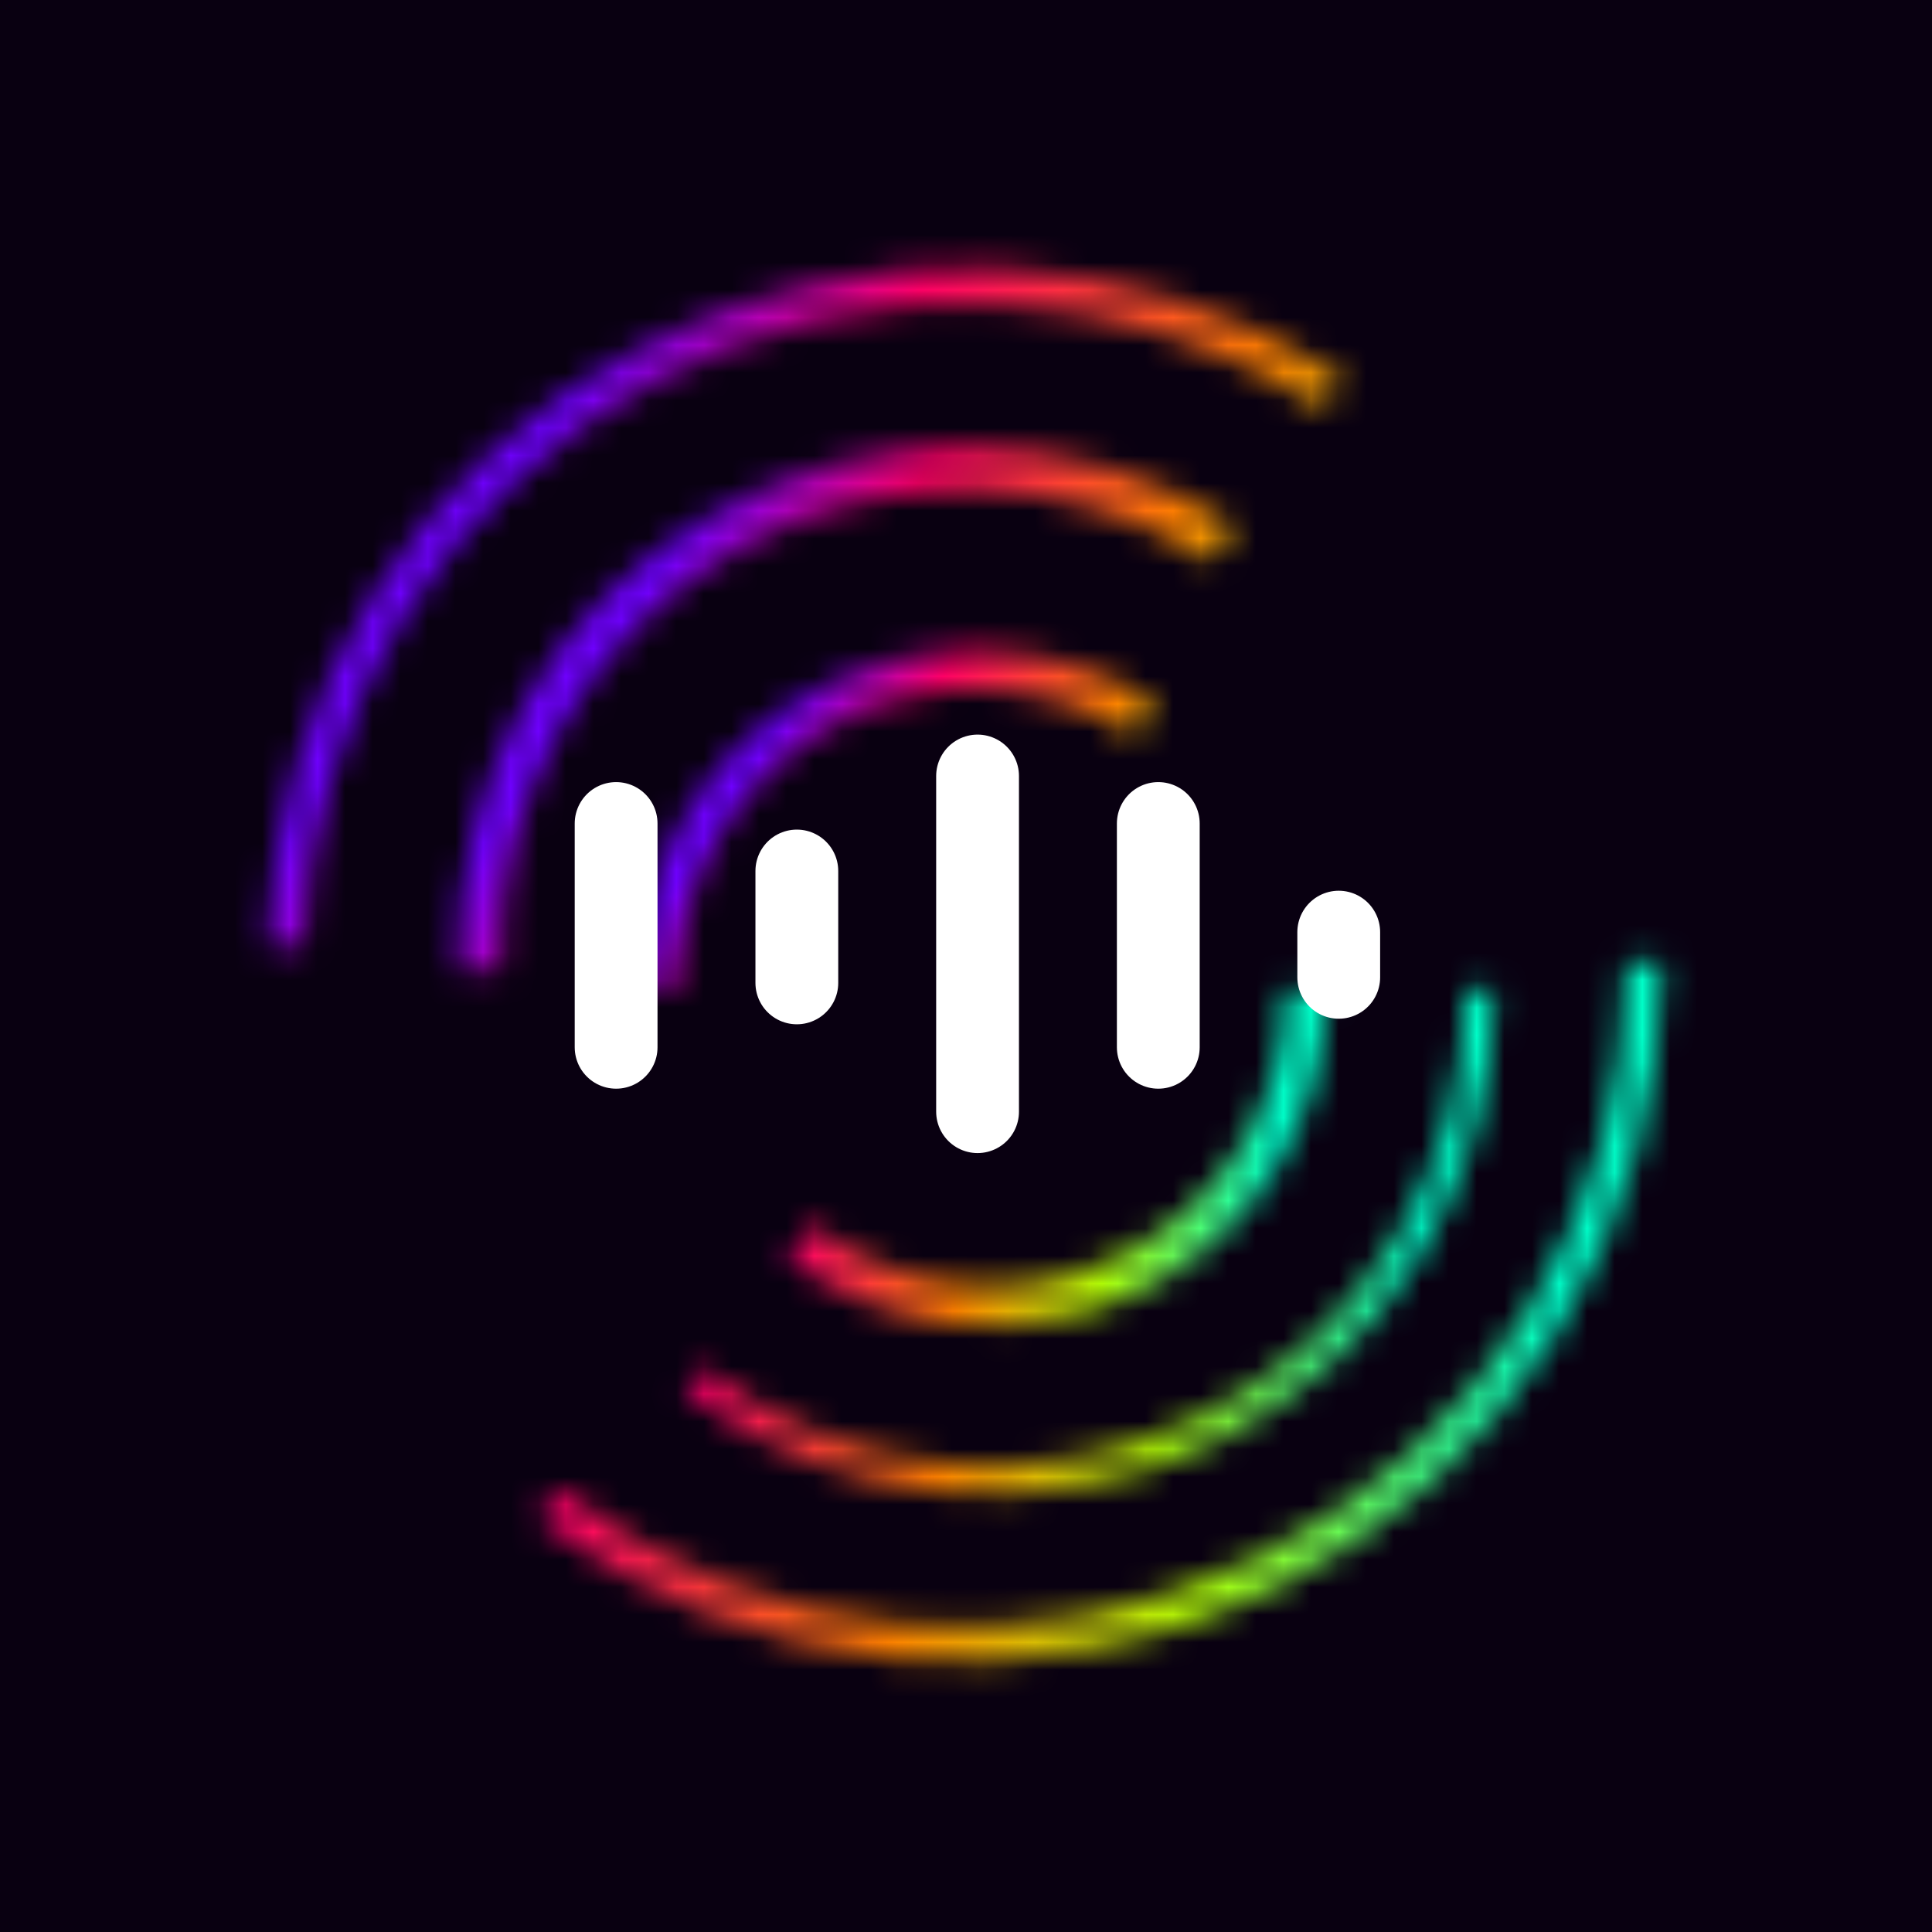 <svg width="70" height="70" viewBox="0 0 70 70" fill="none" xmlns="http://www.w3.org/2000/svg">
<rect width="70" height="70" fill="#090011"/>
<g filter="url(#filter0_f_71_2)">
<mask id="path-1-inside-1_71_2" fill="white">
<path d="M48.663 13.663C44.887 11.245 40.536 9.872 36.055 9.685C31.575 9.499 27.125 10.505 23.16 12.6C19.195 14.696 15.858 17.806 13.488 21.614C11.119 25.421 9.803 29.79 9.674 34.272L11.023 34.311C11.144 30.067 12.391 25.931 14.634 22.327C16.877 18.722 20.037 15.777 23.79 13.793C27.544 11.809 31.757 10.857 35.999 11.033C40.241 11.21 44.36 12.51 47.936 14.799L48.663 13.663Z"/>
</mask>
<path d="M48.663 13.663C44.887 11.245 40.536 9.872 36.055 9.685C31.575 9.499 27.125 10.505 23.16 12.6C19.195 14.696 15.858 17.806 13.488 21.614C11.119 25.421 9.803 29.79 9.674 34.272L11.023 34.311C11.144 30.067 12.391 25.931 14.634 22.327C16.877 18.722 20.037 15.777 23.79 13.793C27.544 11.809 31.757 10.857 35.999 11.033C40.241 11.21 44.36 12.51 47.936 14.799L48.663 13.663Z" stroke="url(#paint0_linear_71_2)" stroke-width="10" mask="url(#path-1-inside-1_71_2)"/>
</g>
<g filter="url(#filter1_f_71_2)">
<mask id="path-2-inside-2_71_2" fill="white">
<path d="M44.756 19.041C41.952 17.245 38.707 16.256 35.373 16.179C32.039 16.103 28.744 16.943 25.843 18.608C22.942 20.273 20.548 22.7 18.918 25.625C17.289 28.55 16.487 31.863 16.6 35.203L18.173 35.142C18.07 32.089 18.802 29.062 20.291 26.389C21.78 23.715 23.969 21.497 26.62 19.976C29.27 18.454 32.282 17.687 35.329 17.756C38.376 17.826 41.341 18.73 43.904 20.371L44.756 19.041Z"/>
</mask>
<path d="M44.756 19.041C41.952 17.245 38.707 16.256 35.373 16.179C32.039 16.103 28.744 16.943 25.843 18.608C22.942 20.273 20.548 22.7 18.918 25.625C17.289 28.55 16.487 31.863 16.6 35.203L18.173 35.142C18.07 32.089 18.802 29.062 20.291 26.389C21.78 23.715 23.969 21.497 26.62 19.976C29.27 18.454 32.282 17.687 35.329 17.756C38.376 17.826 41.341 18.73 43.904 20.371L44.756 19.041Z" stroke="url(#paint1_linear_71_2)" stroke-width="10" mask="url(#path-2-inside-2_71_2)"/>
</g>
<g filter="url(#filter2_f_71_2)">
<mask id="path-3-inside-3_71_2" fill="white">
<path d="M41.88 25.463C40.036 24.282 37.908 23.621 35.719 23.549C33.53 23.478 31.363 23.999 29.446 25.057C27.529 26.115 25.933 27.671 24.826 29.561C23.72 31.451 23.145 33.604 23.161 35.794L24.592 35.783C24.578 33.851 25.086 31.951 26.062 30.284C27.038 28.616 28.446 27.244 30.137 26.31C31.829 25.376 33.741 24.917 35.672 24.98C37.603 25.043 39.481 25.626 41.109 26.668L41.88 25.463Z"/>
</mask>
<path d="M41.88 25.463C40.036 24.282 37.908 23.621 35.719 23.549C33.53 23.478 31.363 23.999 29.446 25.057C27.529 26.115 25.933 27.671 24.826 29.561C23.72 31.451 23.145 33.604 23.161 35.794L24.592 35.783C24.578 33.851 25.086 31.951 26.062 30.284C27.038 28.616 28.446 27.244 30.137 26.31C31.829 25.376 33.741 24.917 35.672 24.98C37.603 25.043 39.481 25.626 41.109 26.668L41.88 25.463Z" stroke="url(#paint2_linear_71_2)" stroke-width="10" mask="url(#path-3-inside-3_71_2)"/>
</g>
<g filter="url(#filter3_f_71_2)">
<mask id="path-4-inside-4_71_2" fill="white">
<path d="M60.223 34.883C60.223 39.61 58.901 44.244 56.406 48.259C53.91 52.275 50.341 55.512 46.102 57.605C41.863 59.697 37.123 60.562 32.417 60.102C27.712 59.641 23.23 57.873 19.477 54.998L20.267 53.966C23.828 56.694 28.08 58.371 32.544 58.808C37.008 59.245 41.505 58.424 45.526 56.439C49.548 54.454 52.934 51.383 55.302 47.573C57.669 43.764 58.923 39.368 58.923 34.883L60.223 34.883Z"/>
</mask>
<path d="M60.223 34.883C60.223 39.61 58.901 44.244 56.406 48.259C53.91 52.275 50.341 55.512 46.102 57.605C41.863 59.697 37.123 60.562 32.417 60.102C27.712 59.641 23.23 57.873 19.477 54.998L20.267 53.966C23.828 56.694 28.08 58.371 32.544 58.808C37.008 59.245 41.505 58.424 45.526 56.439C49.548 54.454 52.934 51.383 55.302 47.573C57.669 43.764 58.923 39.368 58.923 34.883L60.223 34.883Z" stroke="url(#paint3_linear_71_2)" stroke-width="10" mask="url(#path-4-inside-4_71_2)"/>
</g>
<g filter="url(#filter4_f_71_2)">
<mask id="path-5-inside-5_71_2" fill="white">
<path d="M54.142 35.897C54.142 39.301 53.191 42.637 51.394 45.528C49.597 48.419 47.027 50.75 43.975 52.257C40.923 53.764 37.51 54.386 34.122 54.055C30.735 53.723 27.507 52.45 24.805 50.38L25.44 49.552C27.987 51.503 31.03 52.703 34.224 53.016C37.418 53.329 40.636 52.742 43.513 51.321C46.391 49.901 48.813 47.703 50.508 44.977C52.201 42.252 53.099 39.106 53.099 35.897L54.142 35.897Z"/>
</mask>
<path d="M54.142 35.897C54.142 39.301 53.191 42.637 51.394 45.528C49.597 48.419 47.027 50.75 43.975 52.257C40.923 53.764 37.51 54.386 34.122 54.055C30.735 53.723 27.507 52.45 24.805 50.38L25.44 49.552C27.987 51.503 31.03 52.703 34.224 53.016C37.418 53.329 40.636 52.742 43.513 51.321C46.391 49.901 48.813 47.703 50.508 44.977C52.201 42.252 53.099 39.106 53.099 35.897L54.142 35.897Z" stroke="url(#paint4_linear_71_2)" stroke-width="10" mask="url(#path-5-inside-5_71_2)"/>
</g>
<g filter="url(#filter5_f_71_2)">
<mask id="path-6-inside-6_71_2" fill="white">
<path d="M48.061 35.897C48.062 38.167 47.427 40.391 46.229 42.318C45.031 44.245 43.318 45.799 41.283 46.804C39.248 47.808 36.973 48.224 34.715 48.002C32.456 47.781 30.305 46.933 28.503 45.553L29.409 44.37C30.99 45.581 32.878 46.326 34.86 46.52C36.842 46.714 38.838 46.35 40.624 45.468C42.41 44.587 43.913 43.223 44.964 41.532C46.015 39.84 46.572 37.889 46.572 35.898L48.061 35.897Z"/>
</mask>
<path d="M48.061 35.897C48.062 38.167 47.427 40.391 46.229 42.318C45.031 44.245 43.318 45.799 41.283 46.804C39.248 47.808 36.973 48.224 34.715 48.002C32.456 47.781 30.305 46.933 28.503 45.553L29.409 44.37C30.99 45.581 32.878 46.326 34.86 46.52C36.842 46.714 38.838 46.35 40.624 45.468C42.41 44.587 43.913 43.223 44.964 41.532C46.015 39.84 46.572 37.889 46.572 35.898L48.061 35.897Z" stroke="url(#paint5_linear_71_2)" stroke-width="10" mask="url(#path-6-inside-6_71_2)"/>
</g>
<path d="M22.323 29.837L22.323 37.945" stroke="white" stroke-width="3" stroke-linecap="round"/>
<path d="M28.871 31.558L28.871 35.612" stroke="white" stroke-width="3" stroke-linecap="round"/>
<path d="M35.419 28.116L35.419 40.278" stroke="white" stroke-width="3" stroke-linecap="round"/>
<path d="M41.967 29.837L41.967 37.945" stroke="white" stroke-width="3" stroke-linecap="round"/>
<path d="M48.505 33.773L48.505 35.41" stroke="white" stroke-width="3" stroke-linecap="round"/>
<defs>
<filter id="filter0_f_71_2" x="8.674" y="8.664" width="40.989" height="26.648" filterUnits="userSpaceOnUse" color-interpolation-filters="sRGB">
<feFlood flood-opacity="0" result="BackgroundImageFix"/>
<feBlend mode="normal" in="SourceGraphic" in2="BackgroundImageFix" result="shape"/>
<feGaussianBlur stdDeviation="0.5" result="effect1_foregroundBlur_71_2"/>
</filter>
<filter id="filter1_f_71_2" x="15.589" y="15.174" width="30.166" height="21.029" filterUnits="userSpaceOnUse" color-interpolation-filters="sRGB">
<feFlood flood-opacity="0" result="BackgroundImageFix"/>
<feBlend mode="normal" in="SourceGraphic" in2="BackgroundImageFix" result="shape"/>
<feGaussianBlur stdDeviation="0.5" result="effect1_foregroundBlur_71_2"/>
</filter>
<filter id="filter2_f_71_2" x="22.161" y="22.543" width="20.72" height="14.251" filterUnits="userSpaceOnUse" color-interpolation-filters="sRGB">
<feFlood flood-opacity="0" result="BackgroundImageFix"/>
<feBlend mode="normal" in="SourceGraphic" in2="BackgroundImageFix" result="shape"/>
<feGaussianBlur stdDeviation="0.5" result="effect1_foregroundBlur_71_2"/>
</filter>
<filter id="filter3_f_71_2" x="18.477" y="33.883" width="42.746" height="27.339" filterUnits="userSpaceOnUse" color-interpolation-filters="sRGB">
<feFlood flood-opacity="0" result="BackgroundImageFix"/>
<feBlend mode="normal" in="SourceGraphic" in2="BackgroundImageFix" result="shape"/>
<feGaussianBlur stdDeviation="0.5" result="effect1_foregroundBlur_71_2"/>
</filter>
<filter id="filter4_f_71_2" x="23.805" y="34.897" width="31.337" height="20.245" filterUnits="userSpaceOnUse" color-interpolation-filters="sRGB">
<feFlood flood-opacity="0" result="BackgroundImageFix"/>
<feBlend mode="normal" in="SourceGraphic" in2="BackgroundImageFix" result="shape"/>
<feGaussianBlur stdDeviation="0.5" result="effect1_foregroundBlur_71_2"/>
</filter>
<filter id="filter5_f_71_2" x="27.503" y="34.898" width="21.558" height="14.163" filterUnits="userSpaceOnUse" color-interpolation-filters="sRGB">
<feFlood flood-opacity="0" result="BackgroundImageFix"/>
<feBlend mode="normal" in="SourceGraphic" in2="BackgroundImageFix" result="shape"/>
<feGaussianBlur stdDeviation="0.5" result="effect1_foregroundBlur_71_2"/>
</filter>
<linearGradient id="paint0_linear_71_2" x1="1.787" y1="43.818" x2="39.31" y2="67.846" gradientUnits="userSpaceOnUse">
<stop stop-color="#6F00FE"/>
<stop offset="0.193" stop-color="#FE0066"/>
<stop offset="0.459" stop-color="#FE8000"/>
<stop offset="0.709" stop-color="#B1FD06"/>
<stop offset="1" stop-color="#00FEC8"/>
</linearGradient>
<linearGradient id="paint1_linear_71_2" x1="10.893" y1="40.927" x2="37.909" y2="58.227" gradientUnits="userSpaceOnUse">
<stop stop-color="#6F00FE"/>
<stop offset="0.193" stop-color="#FE0066"/>
<stop offset="0.459" stop-color="#FE8000"/>
<stop offset="0.709" stop-color="#B1FD06"/>
<stop offset="1" stop-color="#00FEC8"/>
</linearGradient>
<linearGradient id="paint2_linear_71_2" x1="19.38" y1="39.937" x2="37.391" y2="51.471" gradientUnits="userSpaceOnUse">
<stop stop-color="#6F00FE"/>
<stop offset="0.193" stop-color="#FE0066"/>
<stop offset="0.459" stop-color="#FE8000"/>
<stop offset="0.709" stop-color="#B1FD06"/>
<stop offset="1" stop-color="#00FEC8"/>
</linearGradient>
<linearGradient id="paint3_linear_71_2" x1="11.675" y1="60.225" x2="56.232" y2="60.22" gradientUnits="userSpaceOnUse">
<stop stop-color="#6F00FE"/>
<stop offset="0.193" stop-color="#FE0066"/>
<stop offset="0.459" stop-color="#FE8000"/>
<stop offset="0.709" stop-color="#B1FD06"/>
<stop offset="1" stop-color="#00FEC8"/>
</linearGradient>
<linearGradient id="paint4_linear_71_2" x1="19.187" y1="54.144" x2="51.269" y2="54.14" gradientUnits="userSpaceOnUse">
<stop stop-color="#6F00FE"/>
<stop offset="0.193" stop-color="#FE0066"/>
<stop offset="0.459" stop-color="#FE8000"/>
<stop offset="0.709" stop-color="#B1FD06"/>
<stop offset="1" stop-color="#00FEC8"/>
</linearGradient>
<linearGradient id="paint5_linear_71_2" x1="24.758" y1="48.062" x2="46.146" y2="48.059" gradientUnits="userSpaceOnUse">
<stop stop-color="#6F00FE"/>
<stop offset="0.193" stop-color="#FE0066"/>
<stop offset="0.459" stop-color="#FE8000"/>
<stop offset="0.709" stop-color="#B1FD06"/>
<stop offset="1" stop-color="#00FEC8"/>
</linearGradient>
</defs>
</svg>
